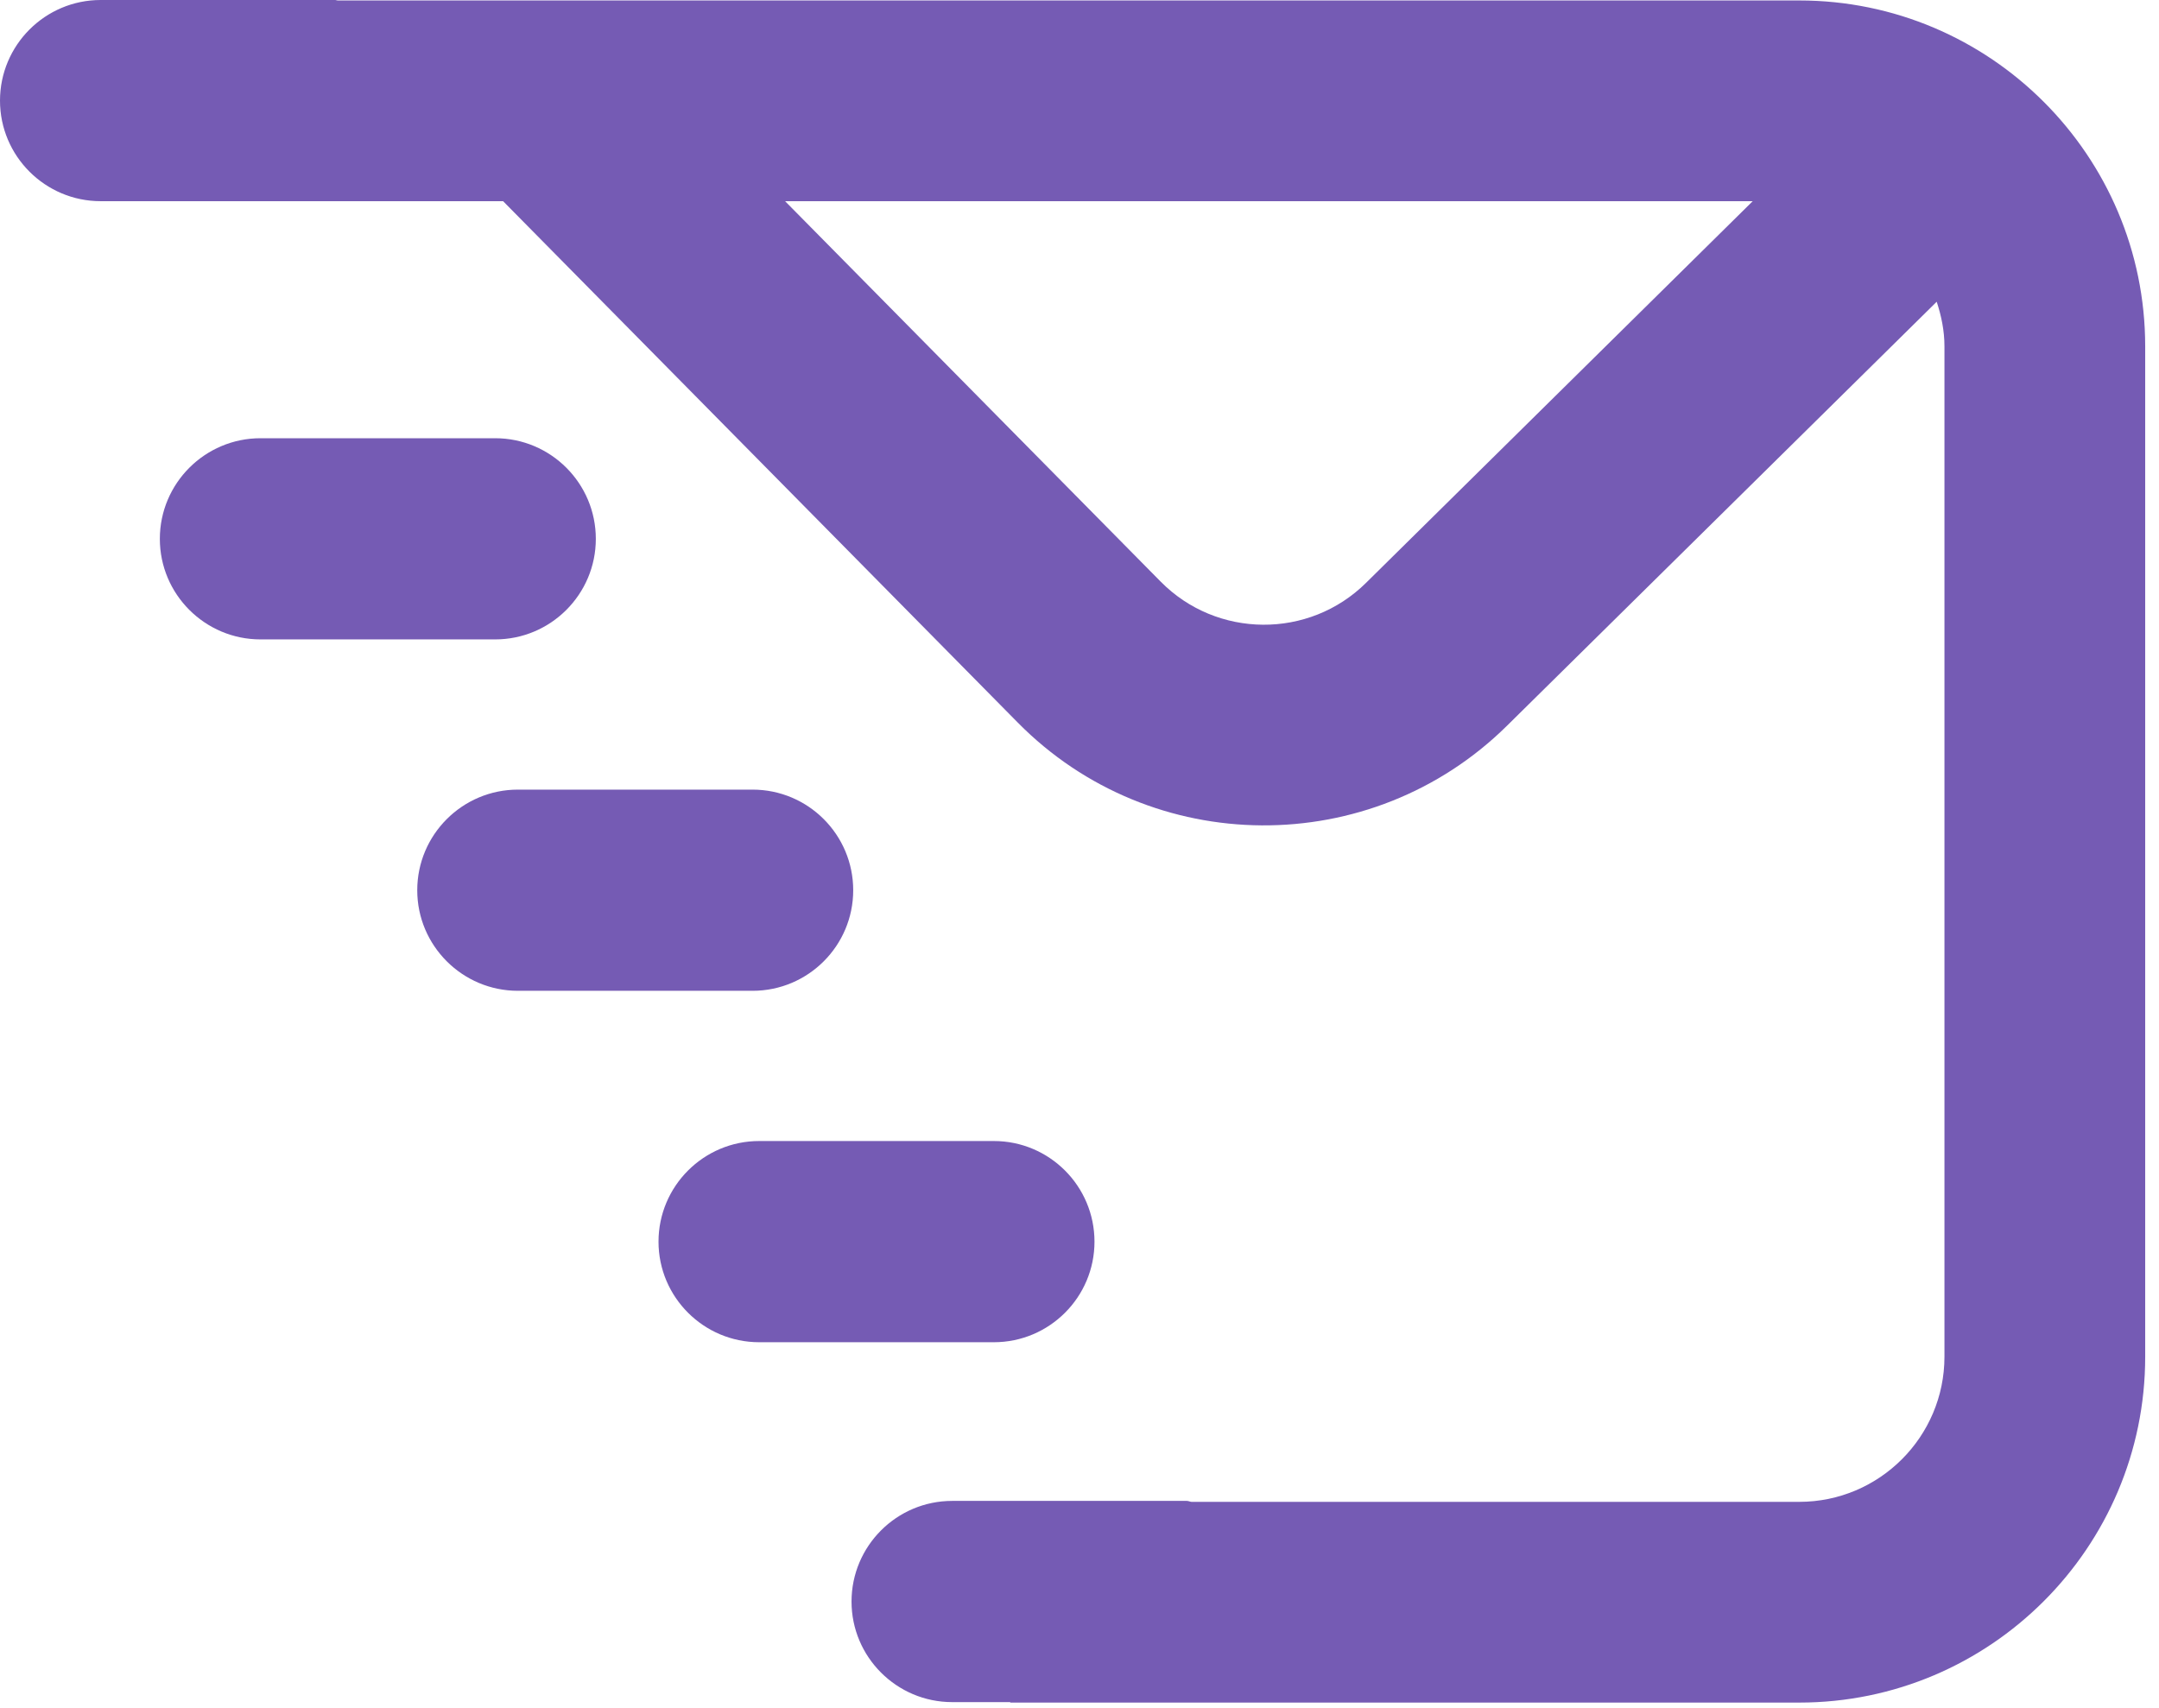 <svg width="139" height="110" viewBox="0 0 139 110" fill="none" xmlns="http://www.w3.org/2000/svg">
<g clip-path="url(#clip0_2_75)">
<g clip-path="url(#clip1_2_75)">
<path d="M38.36 34.697C38.36 38.264 35.46 41.171 31.88 41.171H16.771C13.196 41.171 10.291 38.264 10.291 34.697C10.291 31.122 13.198 28.217 16.771 28.217H31.88C35.46 28.217 38.36 31.122 38.36 34.697Z" fill="#755BB4"/>
<path d="M54.931 57.322C54.931 60.891 52.032 63.797 48.451 63.797H33.343C29.769 63.797 26.863 60.891 26.863 57.322C26.863 53.748 29.769 50.843 33.343 50.843H48.451C52.032 50.844 54.931 53.749 54.931 57.322Z" fill="#755BB4"/>
<path d="M70.465 79.951C70.465 83.519 67.565 86.425 63.985 86.425H48.876C45.303 86.425 42.396 83.519 42.396 79.951C42.396 76.376 45.303 73.47 48.876 73.47H63.985C67.565 73.47 70.465 76.376 70.465 79.951Z" fill="#755BB4"/>
<path d="M115.841 0.03H21.74C21.686 0.03 21.643 0 21.589 0H6.48C2.907 0 0 2.907 0 6.48C0 10.047 2.907 12.954 6.48 12.954H21.159H21.589H32.39L65.527 46.527C74.156 55.272 88.275 55.361 97.018 46.734L124.688 19.428C124.986 20.338 125.187 21.291 125.187 22.298V87.358C125.187 92.509 120.994 96.703 115.841 96.703H76.71C76.607 96.696 76.52 96.642 76.412 96.642H61.303C57.728 96.642 54.823 99.549 54.823 103.123C54.823 106.691 57.73 109.598 61.303 109.598H65.041V109.628H115.841C128.123 109.628 138.111 99.64 138.111 87.359V22.298C138.109 10.018 128.123 0.03 115.841 0.03ZM87.942 37.535C84.276 41.157 78.342 41.115 74.726 37.45L50.545 12.954H112.843L87.942 37.535Z" fill="#755BB4"/>
</g>
</g>
<defs>
<clipPath id="clip0_2_75">
<rect width="138.111" height="109.628" fill="white"/>
</clipPath>
<clipPath id="clip1_2_75">
<rect width="138.111" height="109.628" fill="white"/>
</clipPath>
</defs>
</svg>
